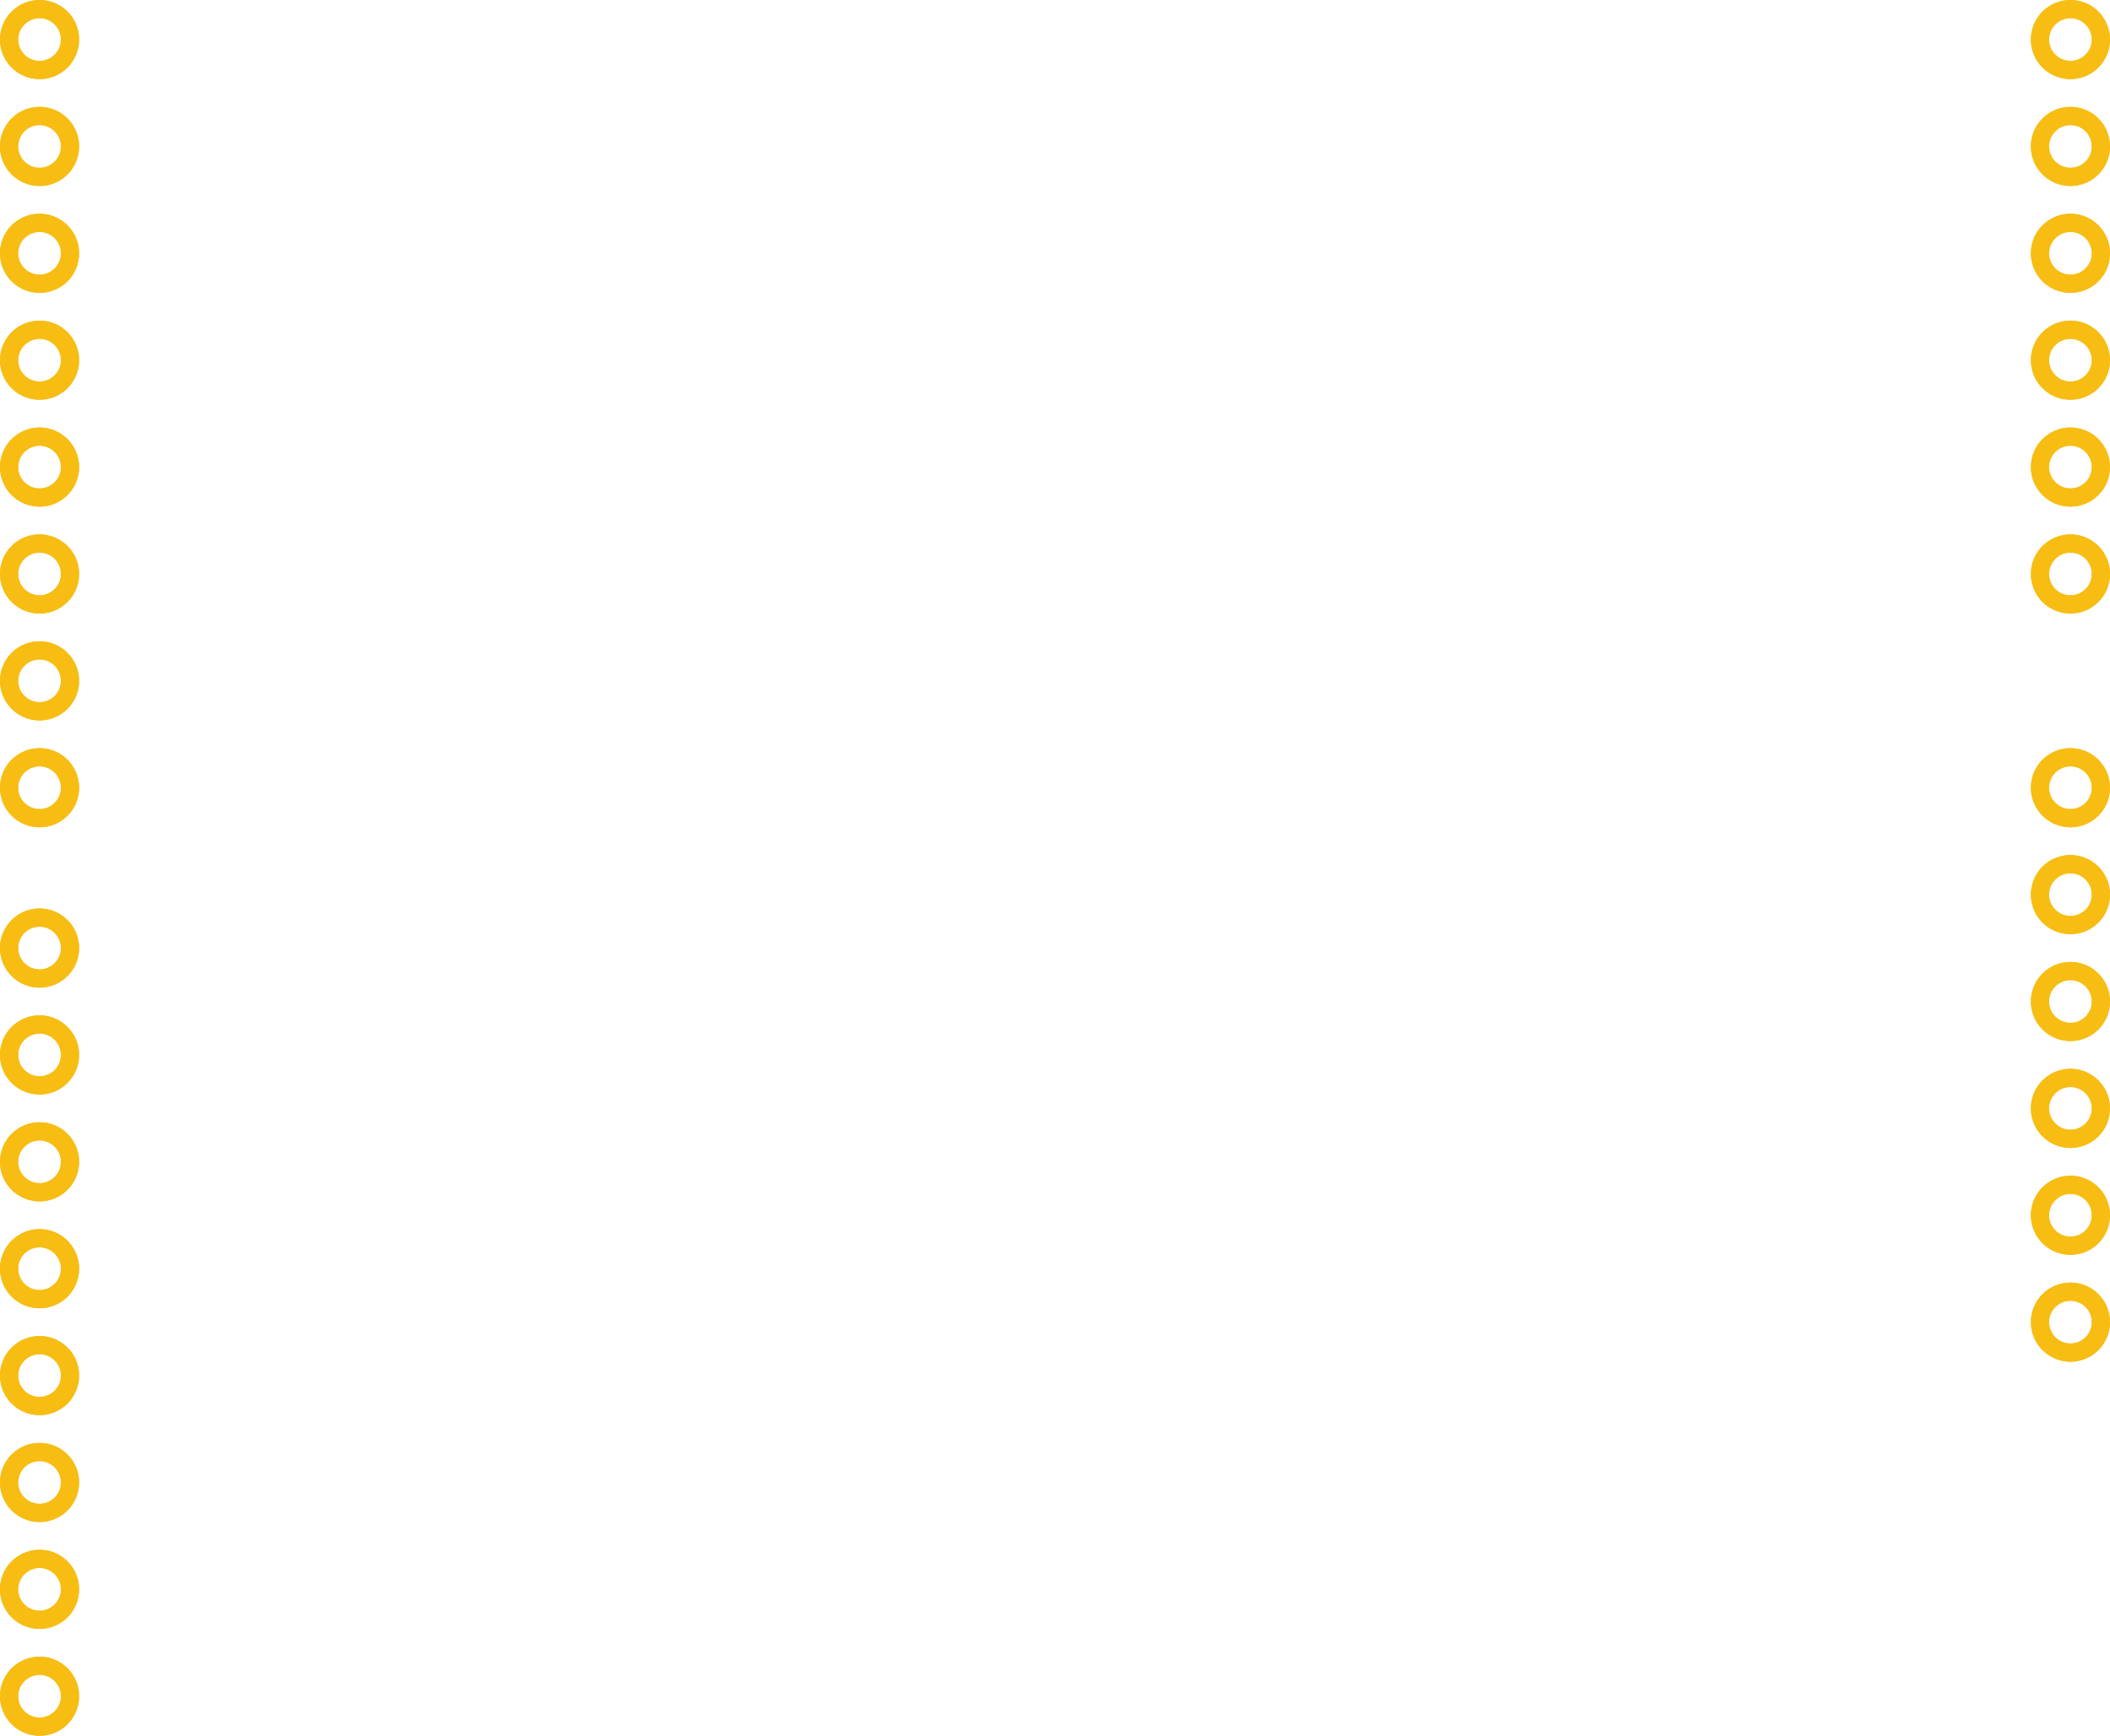 <?xml version='1.0' encoding='UTF-8' standalone='no'?>
<!-- Created with Fritzing (http://www.fritzing.org/) -->
<svg xmlns:svg='http://www.w3.org/2000/svg' xmlns='http://www.w3.org/2000/svg' version='1.2' baseProfile='tiny' x='0in' y='0in' width='1.974in' height='1.624in' viewBox='0 0 50.14 41.25' >
<g id='copper1'>
<circle id='connector0pin' connectorname='RES' cx='49.2' cy='31.42' r='0.724' stroke='#F7BD13' stroke-width='0.432' fill='none' />
<circle id='connector1pin' connectorname='3.3V' cx='49.2' cy='28.88' r='0.724' stroke='#F7BD13' stroke-width='0.432' fill='none' />
<circle id='connector2pin' connectorname='5V' cx='49.2' cy='26.34' r='0.724' stroke='#F7BD13' stroke-width='0.432' fill='none' />
<circle id='connector3pin' connectorname='GND@0' cx='49.2' cy='23.8' r='0.724' stroke='#F7BD13' stroke-width='0.432' fill='none' />
<circle id='connector4pin' connectorname='GND@1' cx='49.2' cy='21.26' r='0.724' stroke='#F7BD13' stroke-width='0.432' fill='none' />
<circle id='connector5pin' connectorname='VIN' cx='49.2' cy='18.72' r='0.724' stroke='#F7BD13' stroke-width='0.432' fill='none' />
<circle id='connector6pin' connectorname='A0' cx='49.2' cy='13.64' r='0.724' stroke='#F7BD13' stroke-width='0.432' fill='none' />
<circle id='connector7pin' connectorname='A1' cx='49.2' cy='11.1' r='0.724' stroke='#F7BD13' stroke-width='0.432' fill='none' />
<circle id='connector8pin' connectorname='A2' cx='49.2' cy='8.56' r='0.724' stroke='#F7BD13' stroke-width='0.432' fill='none' />
<circle id='connector9pin' connectorname='A3' cx='49.2' cy='6.02' r='0.724' stroke='#F7BD13' stroke-width='0.432' fill='none' />
<circle id='connector10pin' connectorname='A4' cx='49.2' cy='3.48' r='0.724' stroke='#F7BD13' stroke-width='0.432' fill='none' />
<circle id='connector11pin' connectorname='A5' cx='49.2' cy='0.94' r='0.724' stroke='#F7BD13' stroke-width='0.432' fill='none' />
<circle id='connector12pin' connectorname='RX' cx='0.94' cy='0.94' r='0.724' stroke='#F7BD13' stroke-width='0.432' fill='none' />
<circle id='connector13pin' connectorname='TX' cx='0.94' cy='3.48' r='0.724' stroke='#F7BD13' stroke-width='0.432' fill='none' />
<circle id='connector14pin' connectorname='D2' cx='0.94' cy='6.02' r='0.724' stroke='#F7BD13' stroke-width='0.432' fill='none' />
<circle id='connector15pin' connectorname='D3' cx='0.94' cy='8.56' r='0.724' stroke='#F7BD13' stroke-width='0.432' fill='none' />
<circle id='connector16pin' connectorname='D4' cx='0.94' cy='11.1' r='0.724' stroke='#F7BD13' stroke-width='0.432' fill='none' />
<circle id='connector17pin' connectorname='D5' cx='0.94' cy='13.64' r='0.724' stroke='#F7BD13' stroke-width='0.432' fill='none' />
<circle id='connector18pin' connectorname='D6' cx='0.94' cy='16.18' r='0.724' stroke='#F7BD13' stroke-width='0.432' fill='none' />
<circle id='connector19pin' connectorname='D7' cx='0.94' cy='18.72' r='0.724' stroke='#F7BD13' stroke-width='0.432' fill='none' />
<circle id='connector20pin' connectorname='D8' cx='0.94' cy='22.53' r='0.724' stroke='#F7BD13' stroke-width='0.432' fill='none' />
<circle id='connector21pin' connectorname='D9' cx='0.94' cy='25.07' r='0.724' stroke='#F7BD13' stroke-width='0.432' fill='none' />
<circle id='connector22pin' connectorname='D10' cx='0.94' cy='27.61' r='0.724' stroke='#F7BD13' stroke-width='0.432' fill='none' />
<circle id='connector23pin' connectorname='D11' cx='0.94' cy='30.15' r='0.724' stroke='#F7BD13' stroke-width='0.432' fill='none' />
<circle id='connector24pin' connectorname='D12' cx='0.94' cy='32.69' r='0.724' stroke='#F7BD13' stroke-width='0.432' fill='none' />
<circle id='connector25pin' connectorname='D13' cx='0.94' cy='35.23' r='0.724' stroke='#F7BD13' stroke-width='0.432' fill='none' />
<circle id='connector26pin' connectorname='GND@2' cx='0.94' cy='37.77' r='0.724' stroke='#F7BD13' stroke-width='0.432' fill='none' />
<circle id='connector27pin' connectorname='AREF' cx='0.94' cy='40.31' r='0.724' stroke='#F7BD13' stroke-width='0.432' fill='none' />
<g id='copper0'>
<circle id='connector0pin' connectorname='RES' cx='49.2' cy='31.42' r='0.724' stroke='#F7BD13' stroke-width='0.432' fill='none' />
<circle id='connector1pin' connectorname='3.3V' cx='49.2' cy='28.88' r='0.724' stroke='#F7BD13' stroke-width='0.432' fill='none' />
<circle id='connector2pin' connectorname='5V' cx='49.2' cy='26.34' r='0.724' stroke='#F7BD13' stroke-width='0.432' fill='none' />
<circle id='connector3pin' connectorname='GND@0' cx='49.2' cy='23.8' r='0.724' stroke='#F7BD13' stroke-width='0.432' fill='none' />
<circle id='connector4pin' connectorname='GND@1' cx='49.2' cy='21.26' r='0.724' stroke='#F7BD13' stroke-width='0.432' fill='none' />
<circle id='connector5pin' connectorname='VIN' cx='49.2' cy='18.72' r='0.724' stroke='#F7BD13' stroke-width='0.432' fill='none' />
<circle id='connector6pin' connectorname='A0' cx='49.2' cy='13.64' r='0.724' stroke='#F7BD13' stroke-width='0.432' fill='none' />
<circle id='connector7pin' connectorname='A1' cx='49.2' cy='11.1' r='0.724' stroke='#F7BD13' stroke-width='0.432' fill='none' />
<circle id='connector8pin' connectorname='A2' cx='49.2' cy='8.56' r='0.724' stroke='#F7BD13' stroke-width='0.432' fill='none' />
<circle id='connector9pin' connectorname='A3' cx='49.2' cy='6.02' r='0.724' stroke='#F7BD13' stroke-width='0.432' fill='none' />
<circle id='connector10pin' connectorname='A4' cx='49.2' cy='3.48' r='0.724' stroke='#F7BD13' stroke-width='0.432' fill='none' />
<circle id='connector11pin' connectorname='A5' cx='49.2' cy='0.94' r='0.724' stroke='#F7BD13' stroke-width='0.432' fill='none' />
<circle id='connector12pin' connectorname='RX' cx='0.94' cy='0.94' r='0.724' stroke='#F7BD13' stroke-width='0.432' fill='none' />
<circle id='connector13pin' connectorname='TX' cx='0.94' cy='3.48' r='0.724' stroke='#F7BD13' stroke-width='0.432' fill='none' />
<circle id='connector14pin' connectorname='D2' cx='0.94' cy='6.02' r='0.724' stroke='#F7BD13' stroke-width='0.432' fill='none' />
<circle id='connector15pin' connectorname='D3' cx='0.94' cy='8.56' r='0.724' stroke='#F7BD13' stroke-width='0.432' fill='none' />
<circle id='connector16pin' connectorname='D4' cx='0.94' cy='11.1' r='0.724' stroke='#F7BD13' stroke-width='0.432' fill='none' />
<circle id='connector17pin' connectorname='D5' cx='0.94' cy='13.64' r='0.724' stroke='#F7BD13' stroke-width='0.432' fill='none' />
<circle id='connector18pin' connectorname='D6' cx='0.94' cy='16.18' r='0.724' stroke='#F7BD13' stroke-width='0.432' fill='none' />
<circle id='connector19pin' connectorname='D7' cx='0.94' cy='18.72' r='0.724' stroke='#F7BD13' stroke-width='0.432' fill='none' />
<circle id='connector20pin' connectorname='D8' cx='0.94' cy='22.53' r='0.724' stroke='#F7BD13' stroke-width='0.432' fill='none' />
<circle id='connector21pin' connectorname='D9' cx='0.94' cy='25.07' r='0.724' stroke='#F7BD13' stroke-width='0.432' fill='none' />
<circle id='connector22pin' connectorname='D10' cx='0.94' cy='27.61' r='0.724' stroke='#F7BD13' stroke-width='0.432' fill='none' />
<circle id='connector23pin' connectorname='D11' cx='0.94' cy='30.15' r='0.724' stroke='#F7BD13' stroke-width='0.432' fill='none' />
<circle id='connector24pin' connectorname='D12' cx='0.94' cy='32.69' r='0.724' stroke='#F7BD13' stroke-width='0.432' fill='none' />
<circle id='connector25pin' connectorname='D13' cx='0.94' cy='35.23' r='0.724' stroke='#F7BD13' stroke-width='0.432' fill='none' />
<circle id='connector26pin' connectorname='GND@2' cx='0.94' cy='37.77' r='0.724' stroke='#F7BD13' stroke-width='0.432' fill='none' />
<circle id='connector27pin' connectorname='AREF' cx='0.94' cy='40.31' r='0.724' stroke='#F7BD13' stroke-width='0.432' fill='none' />
</g>
</g>
<g id='silkscreen'>
</g>
</svg>